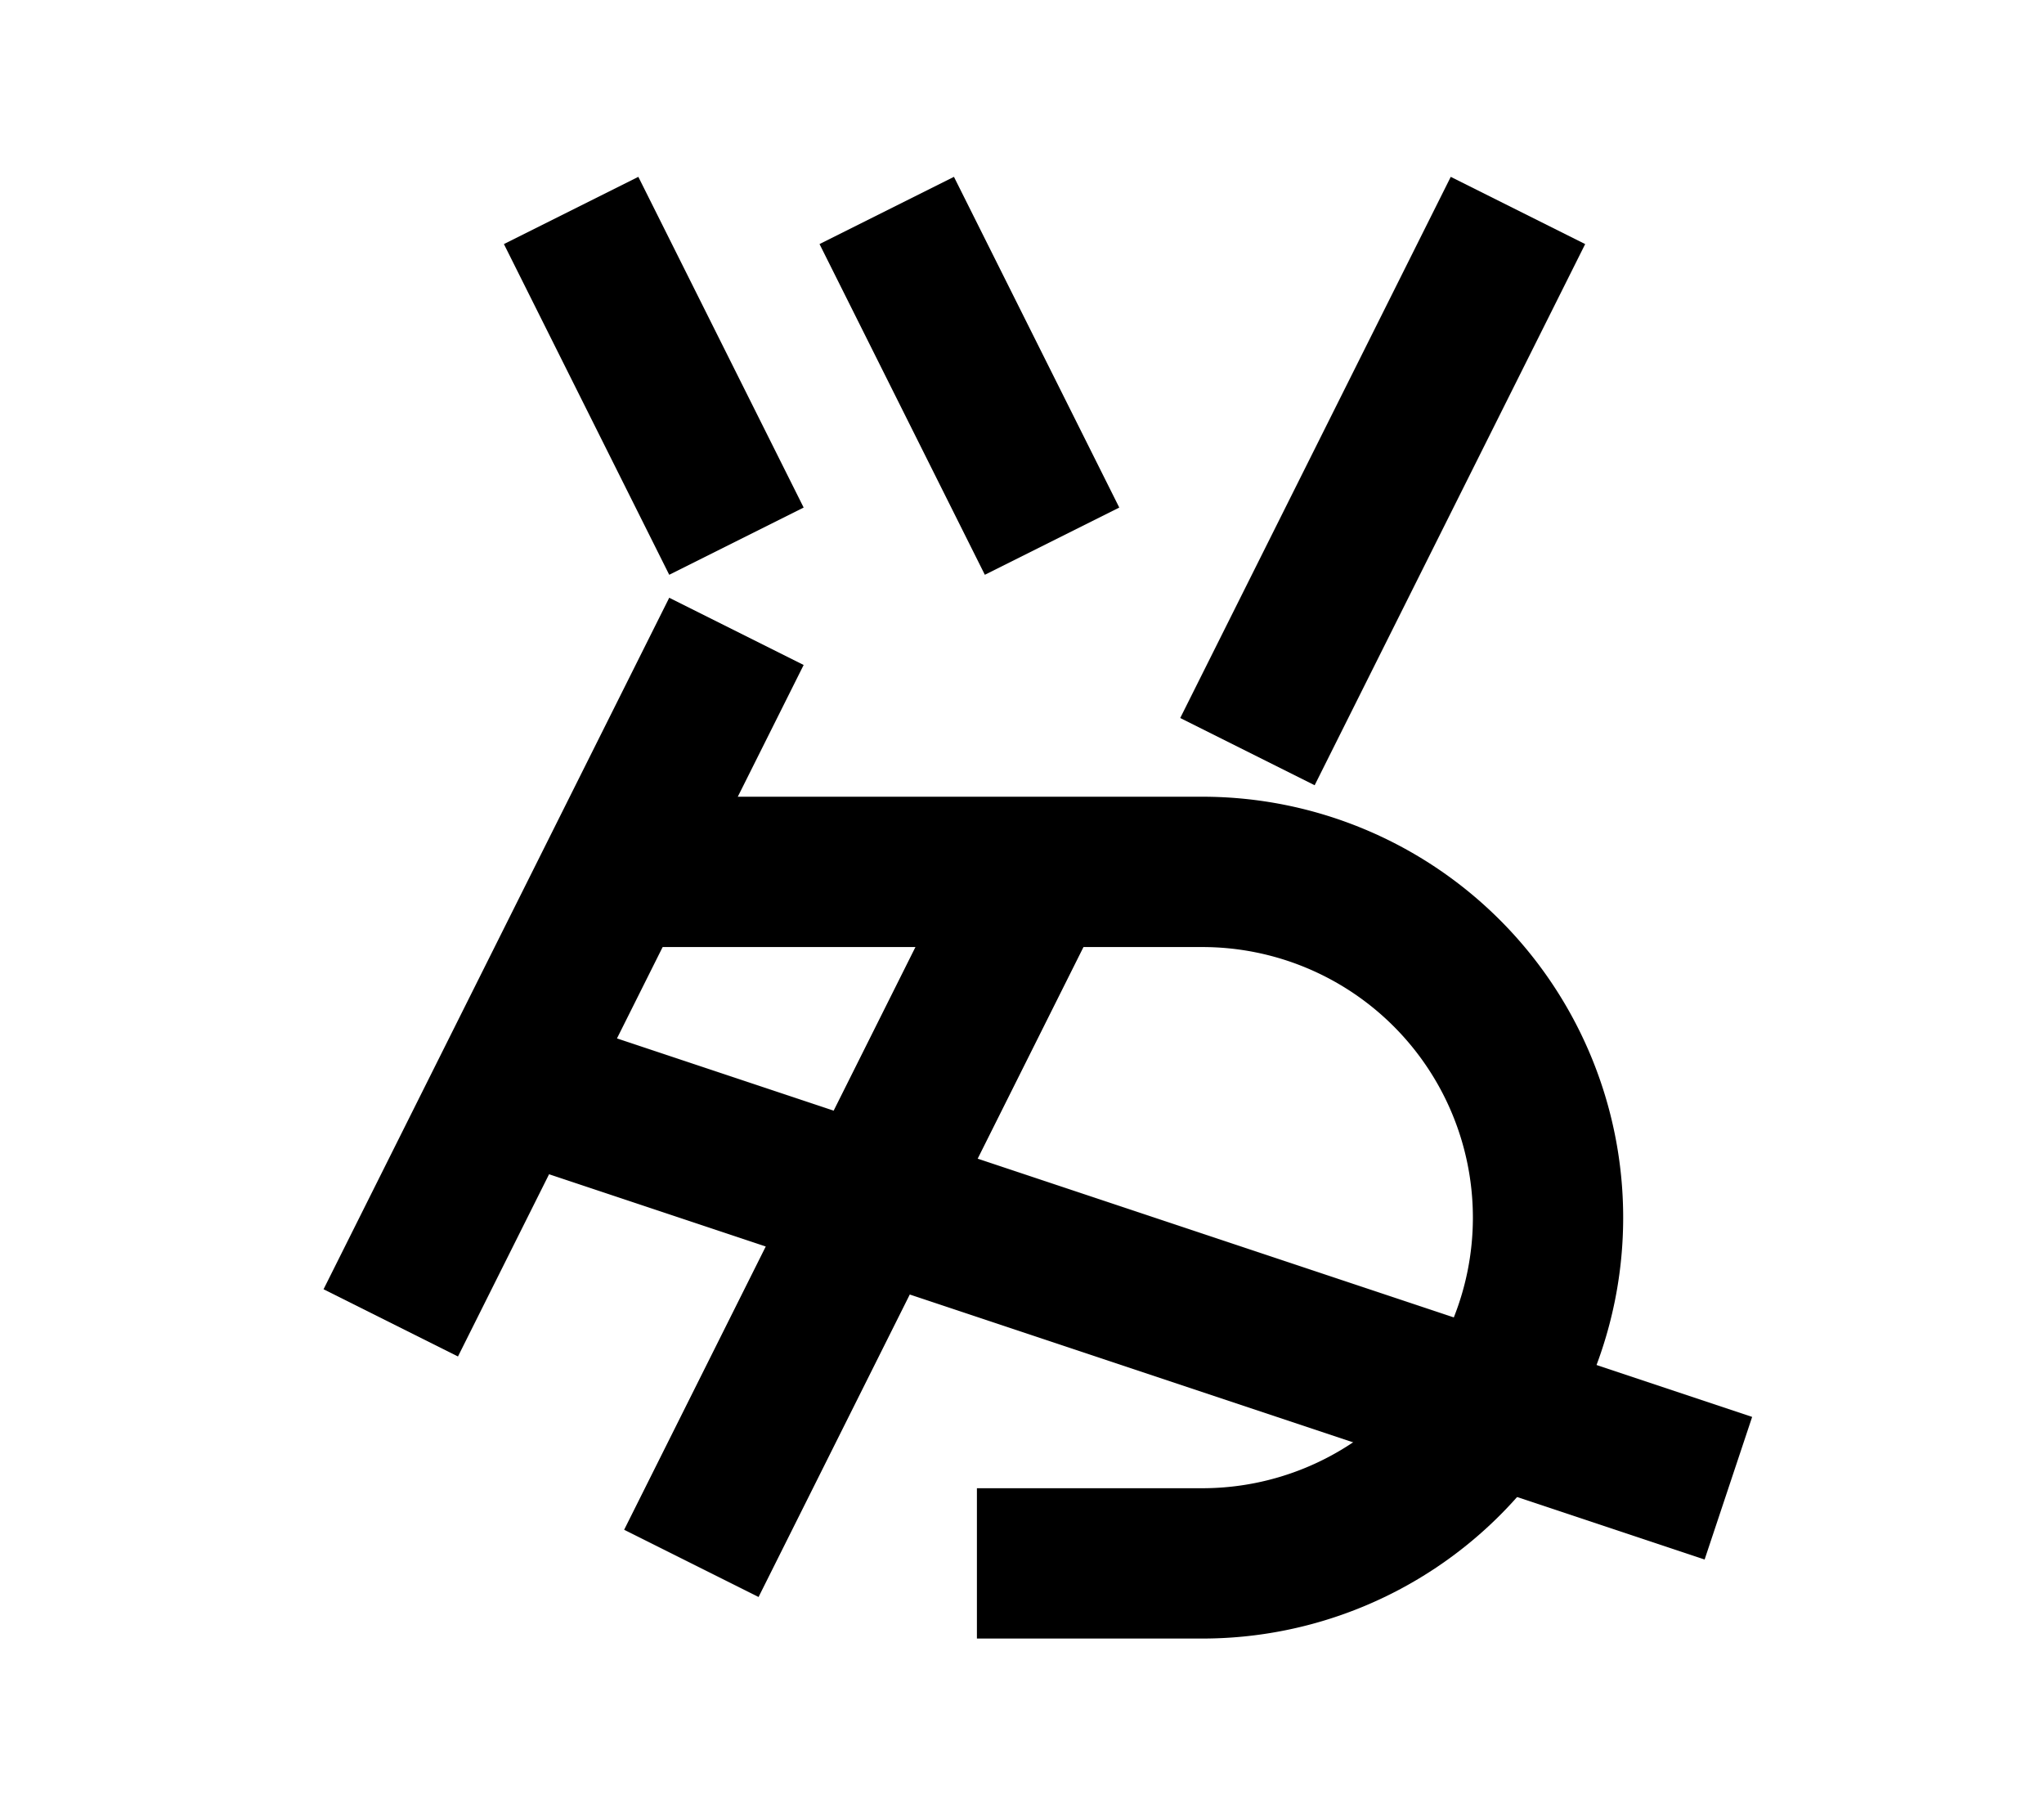 <?xml version="1.0" encoding="UTF-8"?>
<svg width="136mm" height="120mm" version="1.1" viewBox="0 0 136 120" xmlns="http://www.w3.org/2000/svg">
    <g stroke="#000" stroke-width="10" fill="none">
        <g id="glyph">
            <path d="m38 14l11 22"></path>
            <path d="m59 14l11 22"></path>
            <path d="m101 14l-18 36"></path>
            <path d="m26 88l23-46"></path>
            <path d="m65 104h15a23 23 0 000-46l-39 0"></path>
            <path d="m46 104l23-46"></path>
            <path d="m34 72l81 27"></path>
        </g>
    </g>
</svg>